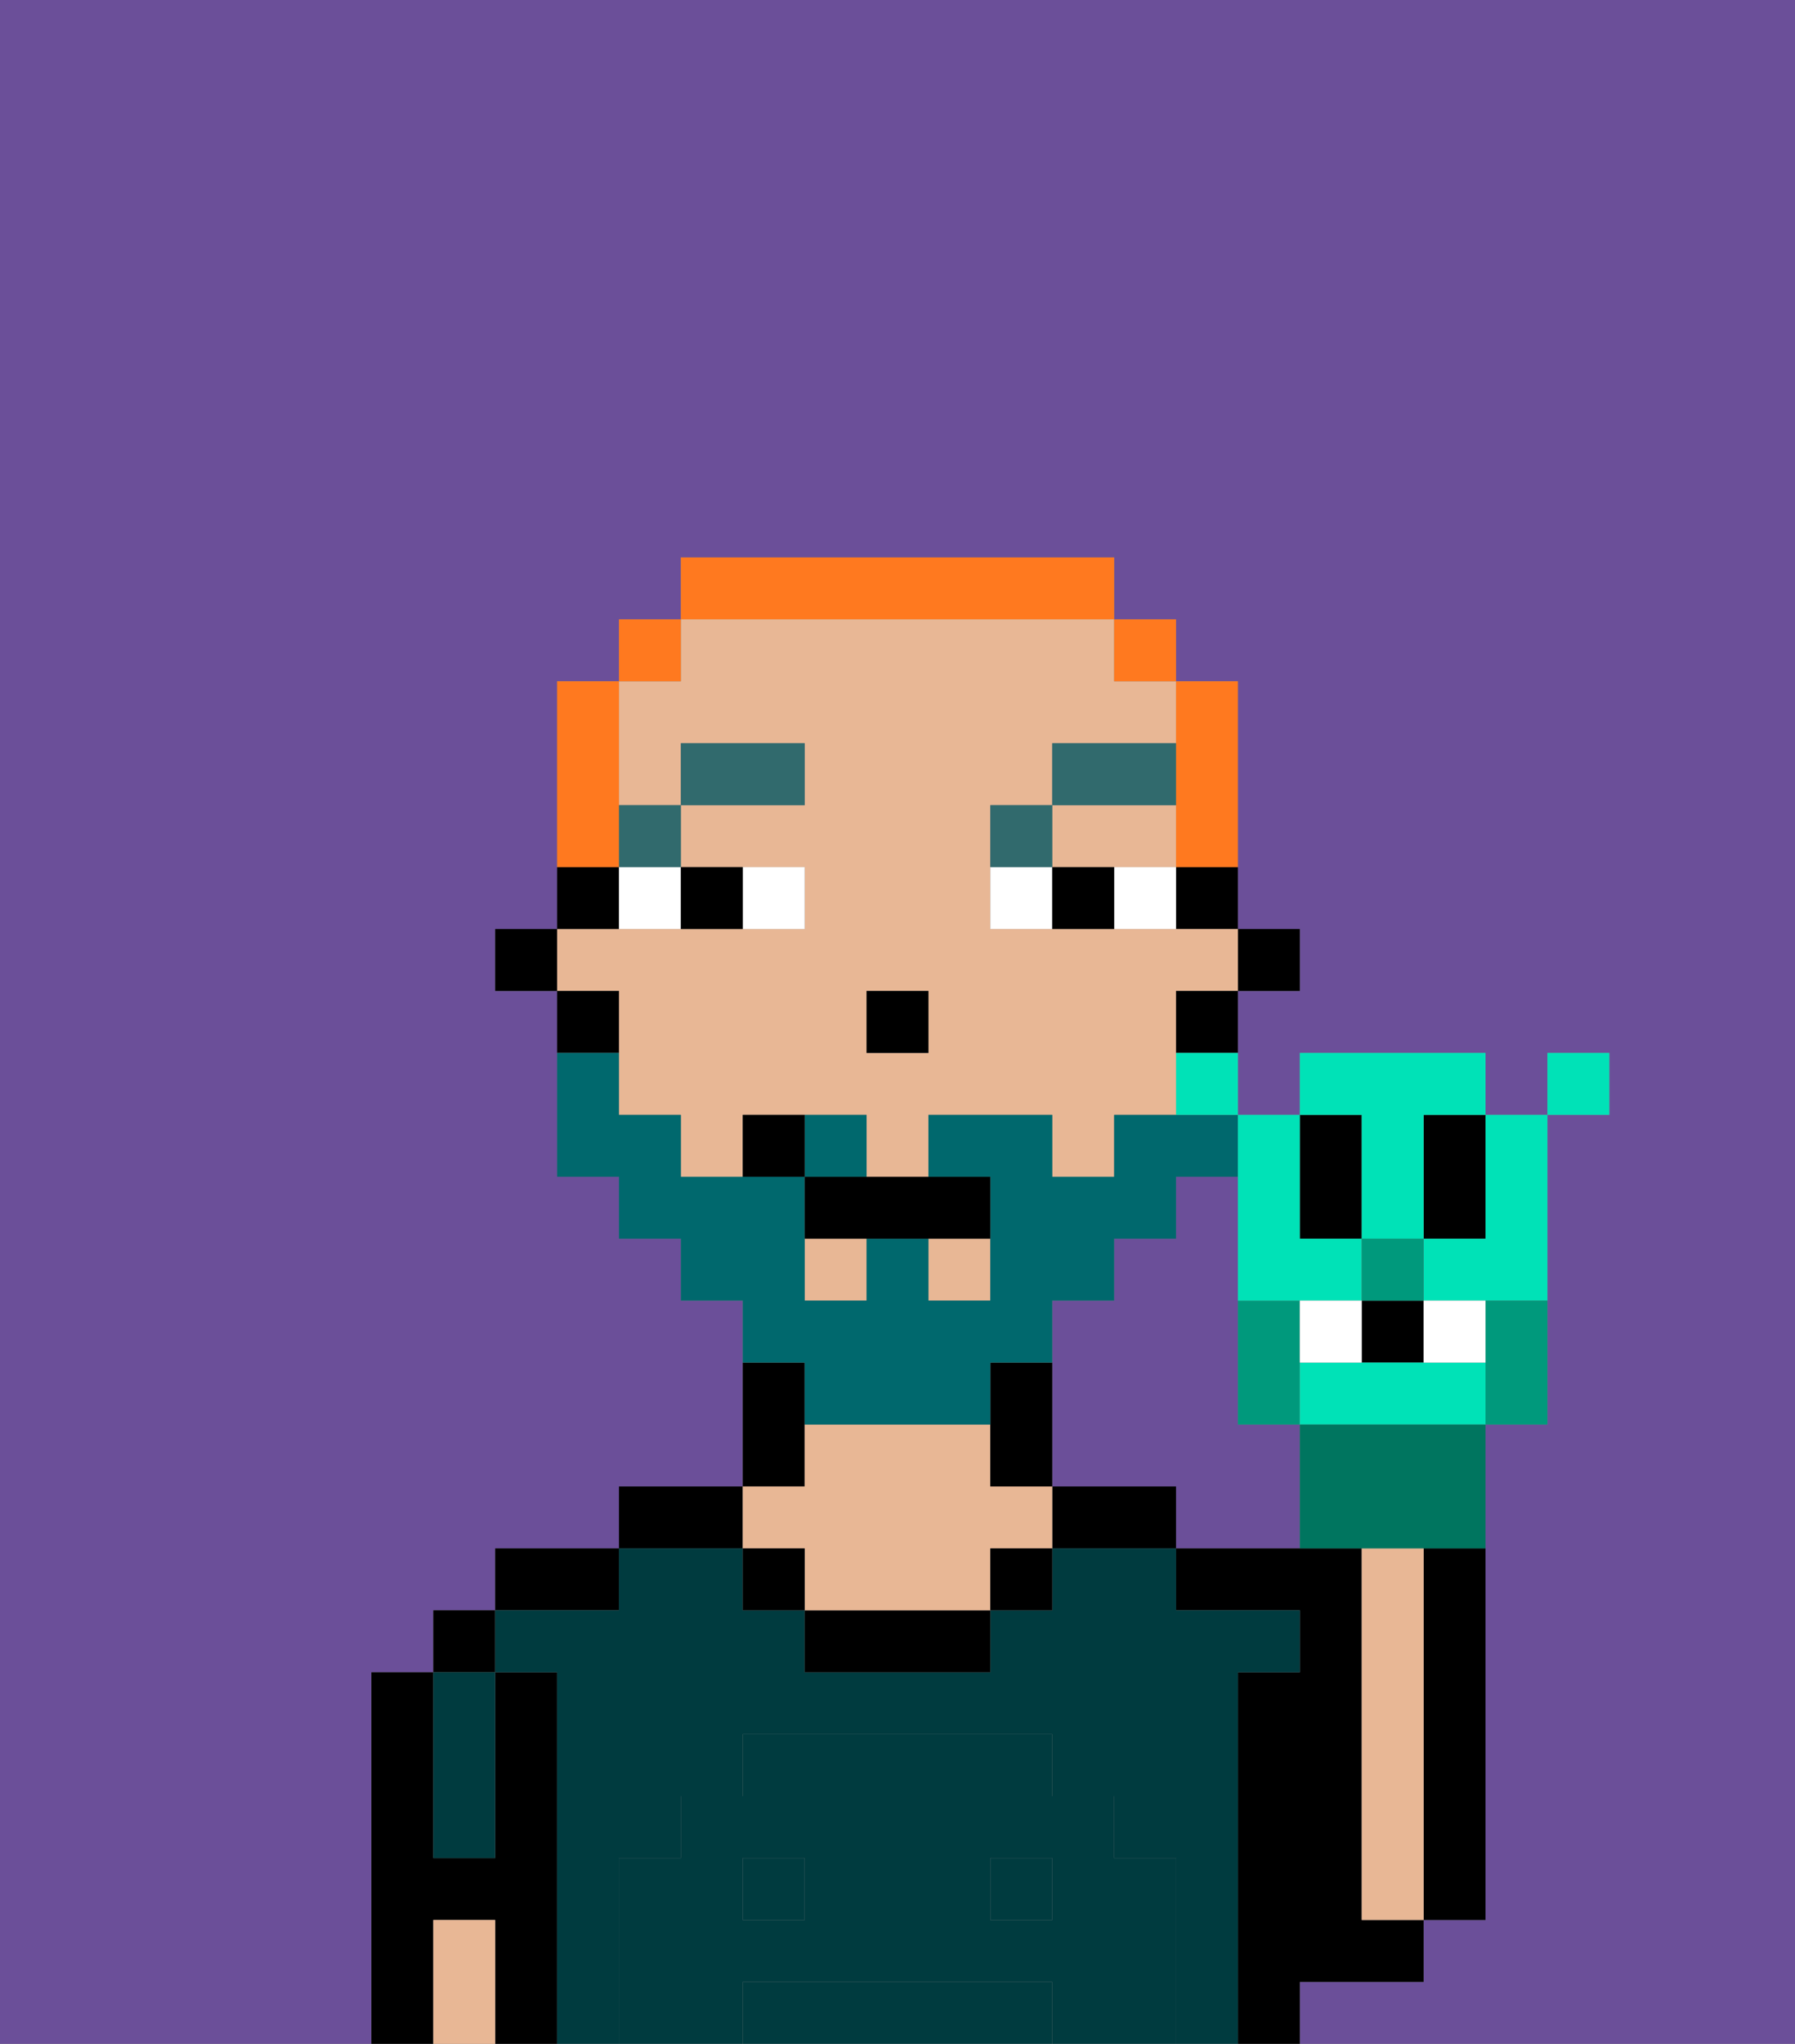 <svg xmlns="http://www.w3.org/2000/svg" viewBox="0 0 29 33"><rect x="0" y="0" width="29" height="33" fill="#808080" stroke="none"/><defs><style>polygon,rect,path{shape-rendering:crispedges;}.ea122-1{fill:#6b4f99;}.ea122-2{fill:#000000;}.ea122-3{fill:#e8b795;}.ea122-4{fill:#003b3f;}.ea122-5{fill:#003b3f;}.ea122-6{fill:#ffffff;}.ea122-7{fill:#316a6d;}.ea122-8{fill:#00686d;}.ea122-9{fill:#ff791f;}.ea122-10{fill:#00997c;}.ea122-11{fill:#00e2b7;}.ea122-12{fill:#00755f;}</style></defs><path class="ea122-1" d="M20,23V19H19v1H18v1H17v3h2v1h2V23Z"/><path class="ea122-1" d="M6,32V27H7V26H8V25h2V24h2V21H11V20H10V19H9V16H8V15H9V11h1V10h1V9h7v1h1v1h1v4h1v1H20v2h1V17h3v1h1V17h1v1H25v5H24v8H23v1H21v1h8V0H0V33H6Z"/><rect class="ea122-2" x="7" y="26" width="1" height="1"/><path class="ea122-2" d="M9,27H8v3H7V27H6v6H7V31H8v2H9V27Z"/><path class="ea122-2" d="M10,25H8v1h2Z"/><path class="ea122-2" d="M12,24H10v1h2Z"/><path class="ea122-2" d="M13,23V22H12v2h1Z"/><path class="ea122-2" d="M18,24H17v1h2V24Z"/><path class="ea122-2" d="M22,32h1V31H22V25H19v1h2v1H20v6h1V32Z"/><path class="ea122-2" d="M23,26v5h1V25H23Z"/><path class="ea122-3" d="M23,26V25H22v6h1V26Z"/><path class="ea122-4" d="M20,27h1V26H19V25H17v1H16v1H13V26H12V25H10v1H8v1H9v6h1V30h1V29h1V28h5v1h1v1h1v3h1V27Z"/><rect class="ea122-4" x="12" y="30" width="1" height="1"/><rect class="ea122-4" x="16" y="30" width="1" height="1"/><path class="ea122-4" d="M16,32H12v1h5V32Z"/><path class="ea122-2" d="M13,26v1h3V26H13Z"/><path class="ea122-3" d="M13,25v1h3V25h1V24H16V23H13v1H12v1Z"/><path class="ea122-4" d="M7,30H8V27H7v3Z"/><path class="ea122-3" d="M7,31v2H8V31Z"/><rect class="ea122-2" x="16" y="25" width="1" height="1"/><rect class="ea122-2" x="12" y="25" width="1" height="1"/><path class="ea122-5" d="M19,30H18V29H17V28H12v1H11v1H10v3h2V32h5v1h2V30Zm-6,1H12V30h1Zm4,0H16V30h1Z"/><rect class="ea122-2" x="20" y="15" width="1" height="1"/><path class="ea122-2" d="M19,15h1V14H19Z"/><polygon class="ea122-3" points="18 14 19 14 19 13 17 13 17 14 18 14"/><rect class="ea122-3" x="15" y="20" width="1" height="1"/><path class="ea122-3" d="M10,17v1h1v1h1V18h2v1h1V18h2v1h1V18h1V16h1V15H16V13h1V12h2V11H18V10H11v1H10v2h1V12h2v1H11v1h2v1H9v1h1Zm4-1h1v1H14Z"/><rect class="ea122-3" x="13" y="20" width="1" height="1"/><path class="ea122-2" d="M19,17h1V16H19Z"/><path class="ea122-2" d="M16,22v2h1V22Z"/><path class="ea122-2" d="M10,14H9v1h1Z"/><path class="ea122-2" d="M10,16H9v1h1Z"/><rect class="ea122-2" x="8" y="15" width="1" height="1"/><rect class="ea122-2" x="14" y="16" width="1" height="1"/><path class="ea122-6" d="M13,15V14H12v1Z"/><path class="ea122-6" d="M10,15h1V14H10Z"/><path class="ea122-6" d="M18,14v1h1V14Z"/><path class="ea122-6" d="M16,14v1h1V14Z"/><path class="ea122-2" d="M12,15V14H11v1Z"/><path class="ea122-2" d="M17,14v1h1V14Z"/><rect class="ea122-7" x="10" y="13" width="1" height="1"/><rect class="ea122-7" x="11" y="12" width="2" height="1"/><path class="ea122-7" d="M17,13H16v1h1Z"/><rect class="ea122-7" x="17" y="12" width="2" height="1"/><path class="ea122-8" d="M14,18H13v1h1Z"/><path class="ea122-8" d="M13,23h3V22h1V21h1V20h1V19h1V18H18v1H17V18H15v1h1v2H15V20H14v1H13V19H11V18H10V17H9v2h1v1h1v1h1v1h1Z"/><path class="ea122-2" d="M13,19v1h3V19H13Z"/><path class="ea122-2" d="M12,18v1h1V18Z"/><path class="ea122-9" d="M19,13v1h1V11H19v2Z"/><rect class="ea122-9" x="18" y="10" width="1" height="1"/><path class="ea122-9" d="M18,10V9H11v1h7Z"/><rect class="ea122-9" x="10" y="10" width="1" height="1"/><path class="ea122-9" d="M10,13V11H9v3h1Z"/><path class="ea122-10" d="M21,23V21H20v2Z"/><path class="ea122-2" d="M22,20V18H21v2Z"/><path class="ea122-2" d="M23,19v1h1V18H23Z"/><rect class="ea122-2" x="22" y="21" width="1" height="1"/><path class="ea122-11" d="M23,22H21v1h3V22Z"/><path class="ea122-11" d="M20,20v1h2V20H21V18H20v2Z"/><path class="ea122-11" d="M22,19v1h1V18h1V17H21v1h1Z"/><path class="ea122-11" d="M23,20v1h2V18H24v2Z"/><path class="ea122-12" d="M21,23v2h3V23H21Z"/><path class="ea122-10" d="M24,21.222V23h1V21H24Z"/><path class="ea122-11" d="M19,18h1V17H19Z"/><rect class="ea122-11" x="25" y="17" width="1" height="1"/><rect class="ea122-10" x="22" y="20" width="1" height="1"/><path class="ea122-6" d="M22,22V21H21v1Z"/><path class="ea122-6" d="M24,22V21H23v1Z"/></svg>